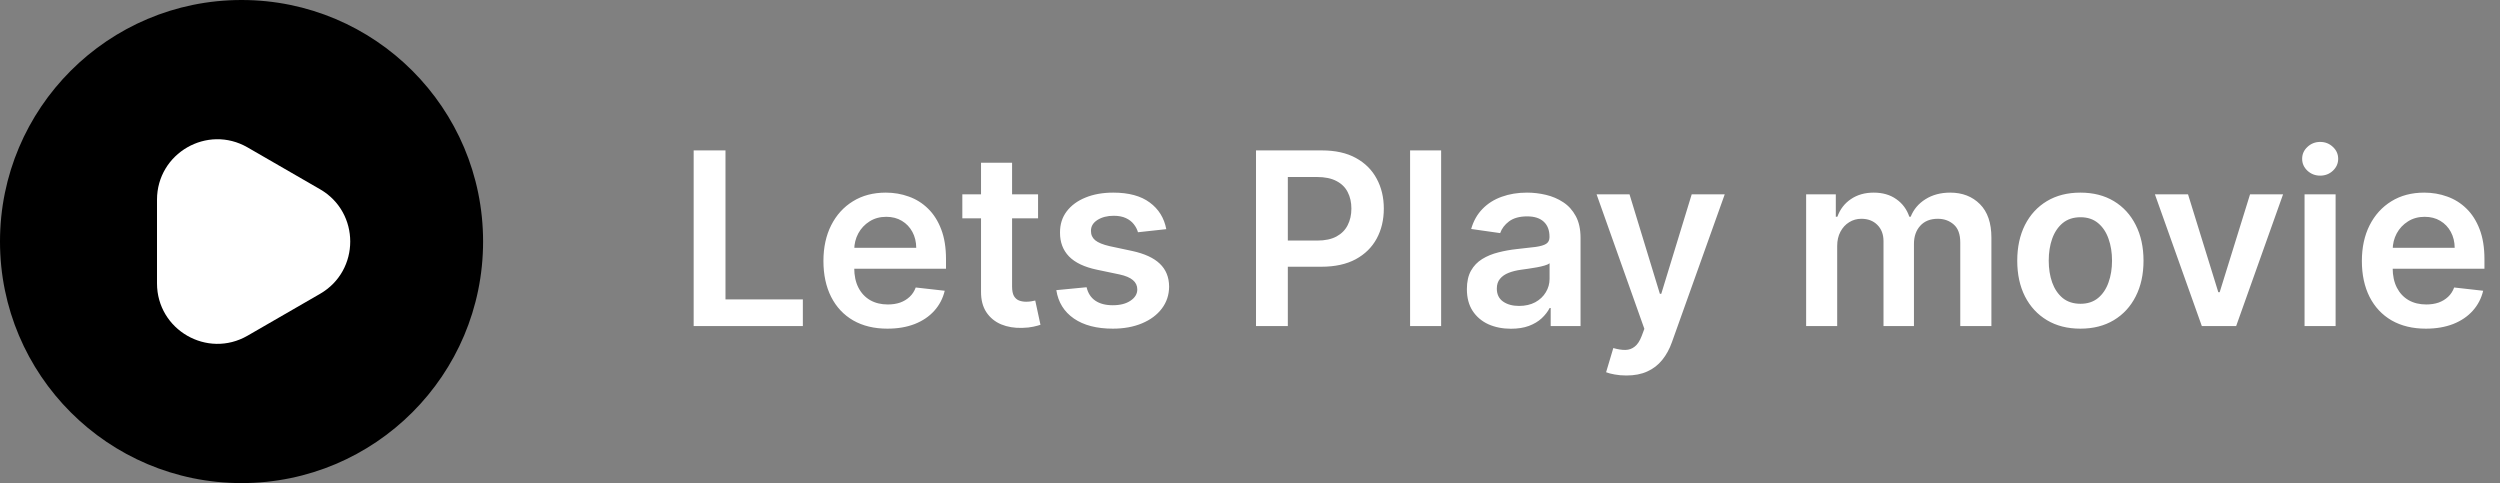 <svg width="207" height="40" viewBox="0 0 207 40" fill="none" xmlns="http://www.w3.org/2000/svg">
<rect x="0" y="0" width="207" height="40" fill="#808080" stroke="none"/>
<circle cx="20" cy="20" r="20" fill="black"/>
<path d="M26.5 15.67C29.833 17.594 29.833 22.406 26.5 24.33L20.5 27.794C17.167 29.719 13 27.313 13 23.464L13 16.536C13 12.687 17.167 10.281 20.5 12.206L26.5 15.67Z" fill="white"/>
<path d="M57.435 27V12.454H60.07V24.791H66.476V27H57.435ZM73.479 27.213C72.385 27.213 71.44 26.986 70.645 26.531C69.854 26.072 69.246 25.423 68.82 24.585C68.394 23.742 68.18 22.75 68.18 21.609C68.18 20.487 68.394 19.502 68.82 18.655C69.251 17.803 69.852 17.14 70.624 16.666C71.395 16.188 72.302 15.949 73.344 15.949C74.016 15.949 74.651 16.058 75.247 16.276C75.849 16.489 76.379 16.82 76.838 17.27C77.302 17.72 77.667 18.293 77.932 18.989C78.197 19.68 78.329 20.504 78.329 21.46V22.249H69.388V20.516H75.865C75.86 20.023 75.754 19.585 75.546 19.202C75.337 18.813 75.046 18.508 74.672 18.285C74.303 18.063 73.872 17.952 73.379 17.952C72.854 17.952 72.392 18.079 71.994 18.335C71.597 18.586 71.287 18.918 71.064 19.329C70.846 19.737 70.735 20.184 70.73 20.672V22.185C70.73 22.819 70.846 23.364 71.078 23.818C71.31 24.268 71.635 24.614 72.051 24.855C72.468 25.092 72.956 25.21 73.514 25.21C73.888 25.21 74.227 25.158 74.53 25.054C74.833 24.945 75.096 24.787 75.318 24.578C75.541 24.37 75.709 24.112 75.822 23.804L78.223 24.074C78.072 24.708 77.783 25.262 77.356 25.736C76.935 26.204 76.395 26.569 75.737 26.829C75.079 27.085 74.326 27.213 73.479 27.213ZM85.952 16.091V18.079H79.681V16.091H85.952ZM81.229 13.477H83.8V23.719C83.8 24.064 83.852 24.329 83.956 24.514C84.065 24.694 84.207 24.817 84.382 24.884C84.558 24.95 84.752 24.983 84.965 24.983C85.126 24.983 85.273 24.971 85.405 24.947C85.543 24.924 85.647 24.902 85.718 24.884L86.151 26.893C86.014 26.941 85.817 26.993 85.561 27.05C85.311 27.107 85.003 27.14 84.638 27.149C83.994 27.168 83.414 27.071 82.898 26.858C82.382 26.64 81.972 26.304 81.669 25.849C81.371 25.395 81.224 24.827 81.229 24.145V13.477ZM96.568 18.974L94.224 19.23C94.158 18.993 94.042 18.771 93.876 18.562C93.715 18.354 93.498 18.186 93.223 18.058C92.948 17.93 92.612 17.866 92.215 17.866C91.68 17.866 91.23 17.983 90.865 18.215C90.505 18.447 90.328 18.747 90.332 19.116C90.328 19.434 90.444 19.692 90.68 19.891C90.922 20.09 91.32 20.253 91.874 20.381L93.734 20.778C94.767 21.001 95.534 21.354 96.035 21.837C96.542 22.32 96.798 22.952 96.803 23.733C96.798 24.419 96.597 25.026 96.199 25.551C95.806 26.072 95.259 26.479 94.558 26.773C93.858 27.066 93.053 27.213 92.144 27.213C90.808 27.213 89.733 26.934 88.919 26.375C88.105 25.812 87.619 25.028 87.463 24.024L89.97 23.783C90.084 24.275 90.325 24.647 90.695 24.898C91.064 25.149 91.544 25.274 92.136 25.274C92.747 25.274 93.237 25.149 93.606 24.898C93.981 24.647 94.168 24.337 94.168 23.967C94.168 23.655 94.047 23.397 93.805 23.193C93.569 22.99 93.199 22.833 92.697 22.724L90.837 22.334C89.79 22.116 89.016 21.749 88.514 21.233C88.012 20.712 87.764 20.054 87.769 19.259C87.764 18.586 87.946 18.004 88.315 17.511C88.689 17.014 89.208 16.631 89.871 16.361C90.538 16.086 91.308 15.949 92.179 15.949C93.457 15.949 94.463 16.221 95.197 16.766C95.936 17.31 96.393 18.046 96.568 18.974ZM103.997 27V12.454H109.452C110.569 12.454 111.507 12.663 112.264 13.079C113.027 13.496 113.602 14.069 113.99 14.798C114.383 15.523 114.58 16.347 114.58 17.27C114.58 18.203 114.383 19.031 113.99 19.756C113.597 20.48 113.017 21.051 112.25 21.467C111.483 21.879 110.538 22.085 109.416 22.085H105.801V19.919H109.061C109.714 19.919 110.25 19.805 110.666 19.578C111.083 19.351 111.391 19.038 111.589 18.641C111.793 18.243 111.895 17.786 111.895 17.27C111.895 16.754 111.793 16.299 111.589 15.906C111.391 15.513 111.08 15.208 110.659 14.99C110.242 14.768 109.705 14.656 109.047 14.656H106.632V27H103.997ZM119.326 12.454V27H116.755V12.454H119.326ZM125.109 27.22C124.417 27.22 123.795 27.097 123.241 26.851C122.692 26.6 122.256 26.231 121.934 25.743C121.617 25.255 121.458 24.654 121.458 23.939C121.458 23.323 121.572 22.814 121.799 22.412C122.026 22.009 122.336 21.688 122.729 21.446C123.122 21.204 123.565 21.022 124.058 20.899C124.555 20.771 125.068 20.679 125.599 20.622C126.238 20.556 126.756 20.497 127.154 20.445C127.552 20.388 127.841 20.303 128.021 20.189C128.205 20.07 128.298 19.888 128.298 19.642V19.599C128.298 19.064 128.139 18.65 127.822 18.357C127.504 18.063 127.048 17.916 126.451 17.916C125.821 17.916 125.322 18.053 124.952 18.328C124.588 18.603 124.342 18.927 124.214 19.301L121.813 18.96C122.003 18.297 122.315 17.743 122.751 17.298C123.186 16.849 123.719 16.512 124.349 16.29C124.978 16.062 125.674 15.949 126.437 15.949C126.962 15.949 127.486 16.01 128.006 16.134C128.527 16.257 129.003 16.46 129.434 16.744C129.865 17.024 130.21 17.405 130.471 17.888C130.736 18.371 130.869 18.974 130.869 19.699V27H128.397V25.501H128.312C128.156 25.805 127.935 26.088 127.651 26.354C127.372 26.614 127.019 26.825 126.593 26.986C126.172 27.142 125.677 27.22 125.109 27.22ZM125.776 25.331C126.292 25.331 126.74 25.229 127.119 25.026C127.497 24.817 127.789 24.543 127.992 24.202C128.201 23.861 128.305 23.489 128.305 23.087V21.801C128.224 21.867 128.087 21.929 127.893 21.986C127.703 22.043 127.49 22.092 127.254 22.135C127.017 22.178 126.782 22.215 126.55 22.249C126.318 22.282 126.117 22.31 125.947 22.334C125.563 22.386 125.22 22.471 124.917 22.59C124.614 22.708 124.375 22.874 124.2 23.087C124.024 23.295 123.937 23.565 123.937 23.896C123.937 24.37 124.11 24.727 124.455 24.969C124.801 25.21 125.241 25.331 125.776 25.331ZM134.661 31.091C134.311 31.091 133.987 31.062 133.688 31.006C133.395 30.954 133.16 30.892 132.985 30.821L133.582 28.818C133.956 28.927 134.29 28.979 134.583 28.974C134.877 28.97 135.135 28.877 135.357 28.697C135.585 28.522 135.776 28.229 135.933 27.817L136.153 27.227L132.197 16.091H134.924L137.438 24.329H137.552L140.073 16.091H142.808L138.44 28.321C138.236 28.899 137.966 29.393 137.63 29.805C137.294 30.222 136.882 30.539 136.394 30.757C135.911 30.98 135.334 31.091 134.661 31.091ZM149.548 27V16.091H152.005V17.945H152.133C152.36 17.32 152.737 16.832 153.262 16.482C153.788 16.126 154.415 15.949 155.144 15.949C155.883 15.949 156.505 16.129 157.012 16.489C157.523 16.844 157.883 17.329 158.092 17.945H158.205C158.447 17.338 158.854 16.856 159.427 16.496C160.004 16.131 160.689 15.949 161.479 15.949C162.483 15.949 163.302 16.266 163.937 16.901C164.571 17.535 164.888 18.461 164.888 19.678V27H162.31V20.075C162.31 19.398 162.13 18.903 161.771 18.591C161.411 18.274 160.97 18.115 160.45 18.115C159.829 18.115 159.344 18.309 158.994 18.697C158.648 19.081 158.475 19.581 158.475 20.196V27H155.954V19.969C155.954 19.405 155.783 18.956 155.442 18.619C155.106 18.283 154.666 18.115 154.121 18.115C153.752 18.115 153.416 18.21 153.113 18.399C152.81 18.584 152.568 18.847 152.388 19.188C152.209 19.524 152.119 19.917 152.119 20.366V27H149.548ZM172.255 27.213C171.19 27.213 170.267 26.979 169.485 26.51C168.704 26.041 168.098 25.385 167.667 24.543C167.241 23.7 167.028 22.715 167.028 21.588C167.028 20.461 167.241 19.474 167.667 18.626C168.098 17.779 168.704 17.121 169.485 16.652C170.267 16.183 171.19 15.949 172.255 15.949C173.321 15.949 174.244 16.183 175.025 16.652C175.806 17.121 176.41 17.779 176.836 18.626C177.267 19.474 177.483 20.461 177.483 21.588C177.483 22.715 177.267 23.7 176.836 24.543C176.41 25.385 175.806 26.041 175.025 26.51C174.244 26.979 173.321 27.213 172.255 27.213ZM172.27 25.153C172.847 25.153 173.33 24.995 173.718 24.678C174.107 24.356 174.395 23.925 174.585 23.385C174.779 22.845 174.876 22.244 174.876 21.581C174.876 20.913 174.779 20.31 174.585 19.77C174.395 19.225 174.107 18.792 173.718 18.47C173.33 18.148 172.847 17.987 172.27 17.987C171.678 17.987 171.185 18.148 170.792 18.47C170.404 18.792 170.113 19.225 169.919 19.77C169.729 20.31 169.635 20.913 169.635 21.581C169.635 22.244 169.729 22.845 169.919 23.385C170.113 23.925 170.404 24.356 170.792 24.678C171.185 24.995 171.678 25.153 172.27 25.153ZM189.038 16.091L185.153 27H182.312L178.427 16.091H181.169L183.676 24.195H183.789L186.304 16.091H189.038ZM190.817 27V16.091H193.388V27H190.817ZM192.11 14.543C191.703 14.543 191.352 14.408 191.059 14.138C190.765 13.863 190.618 13.534 190.618 13.151C190.618 12.762 190.765 12.433 191.059 12.163C191.352 11.889 191.703 11.751 192.11 11.751C192.522 11.751 192.872 11.889 193.161 12.163C193.454 12.433 193.601 12.762 193.601 13.151C193.601 13.534 193.454 13.863 193.161 14.138C192.872 14.408 192.522 14.543 192.11 14.543ZM200.862 27.213C199.768 27.213 198.823 26.986 198.028 26.531C197.237 26.072 196.629 25.423 196.202 24.585C195.776 23.742 195.563 22.75 195.563 21.609C195.563 20.487 195.776 19.502 196.202 18.655C196.633 17.803 197.235 17.14 198.006 16.666C198.778 16.188 199.685 15.949 200.727 15.949C201.399 15.949 202.033 16.058 202.63 16.276C203.231 16.489 203.762 16.82 204.221 17.27C204.685 17.72 205.049 18.293 205.315 18.989C205.58 19.68 205.712 20.504 205.712 21.46V22.249H196.771V20.516H203.248C203.243 20.023 203.137 19.585 202.928 19.202C202.72 18.813 202.429 18.508 202.055 18.285C201.685 18.063 201.254 17.952 200.762 17.952C200.237 17.952 199.775 18.079 199.377 18.335C198.979 18.586 198.669 18.918 198.447 19.329C198.229 19.737 198.118 20.184 198.113 20.672V22.185C198.113 22.819 198.229 23.364 198.461 23.818C198.693 24.268 199.017 24.614 199.434 24.855C199.851 25.092 200.338 25.21 200.897 25.21C201.271 25.21 201.61 25.158 201.913 25.054C202.216 24.945 202.478 24.787 202.701 24.578C202.924 24.37 203.092 24.112 203.205 23.804L205.606 24.074C205.454 24.708 205.165 25.262 204.739 25.736C204.318 26.204 203.778 26.569 203.12 26.829C202.462 27.085 201.709 27.213 200.862 27.213Z" fill="white"/>
</svg>
